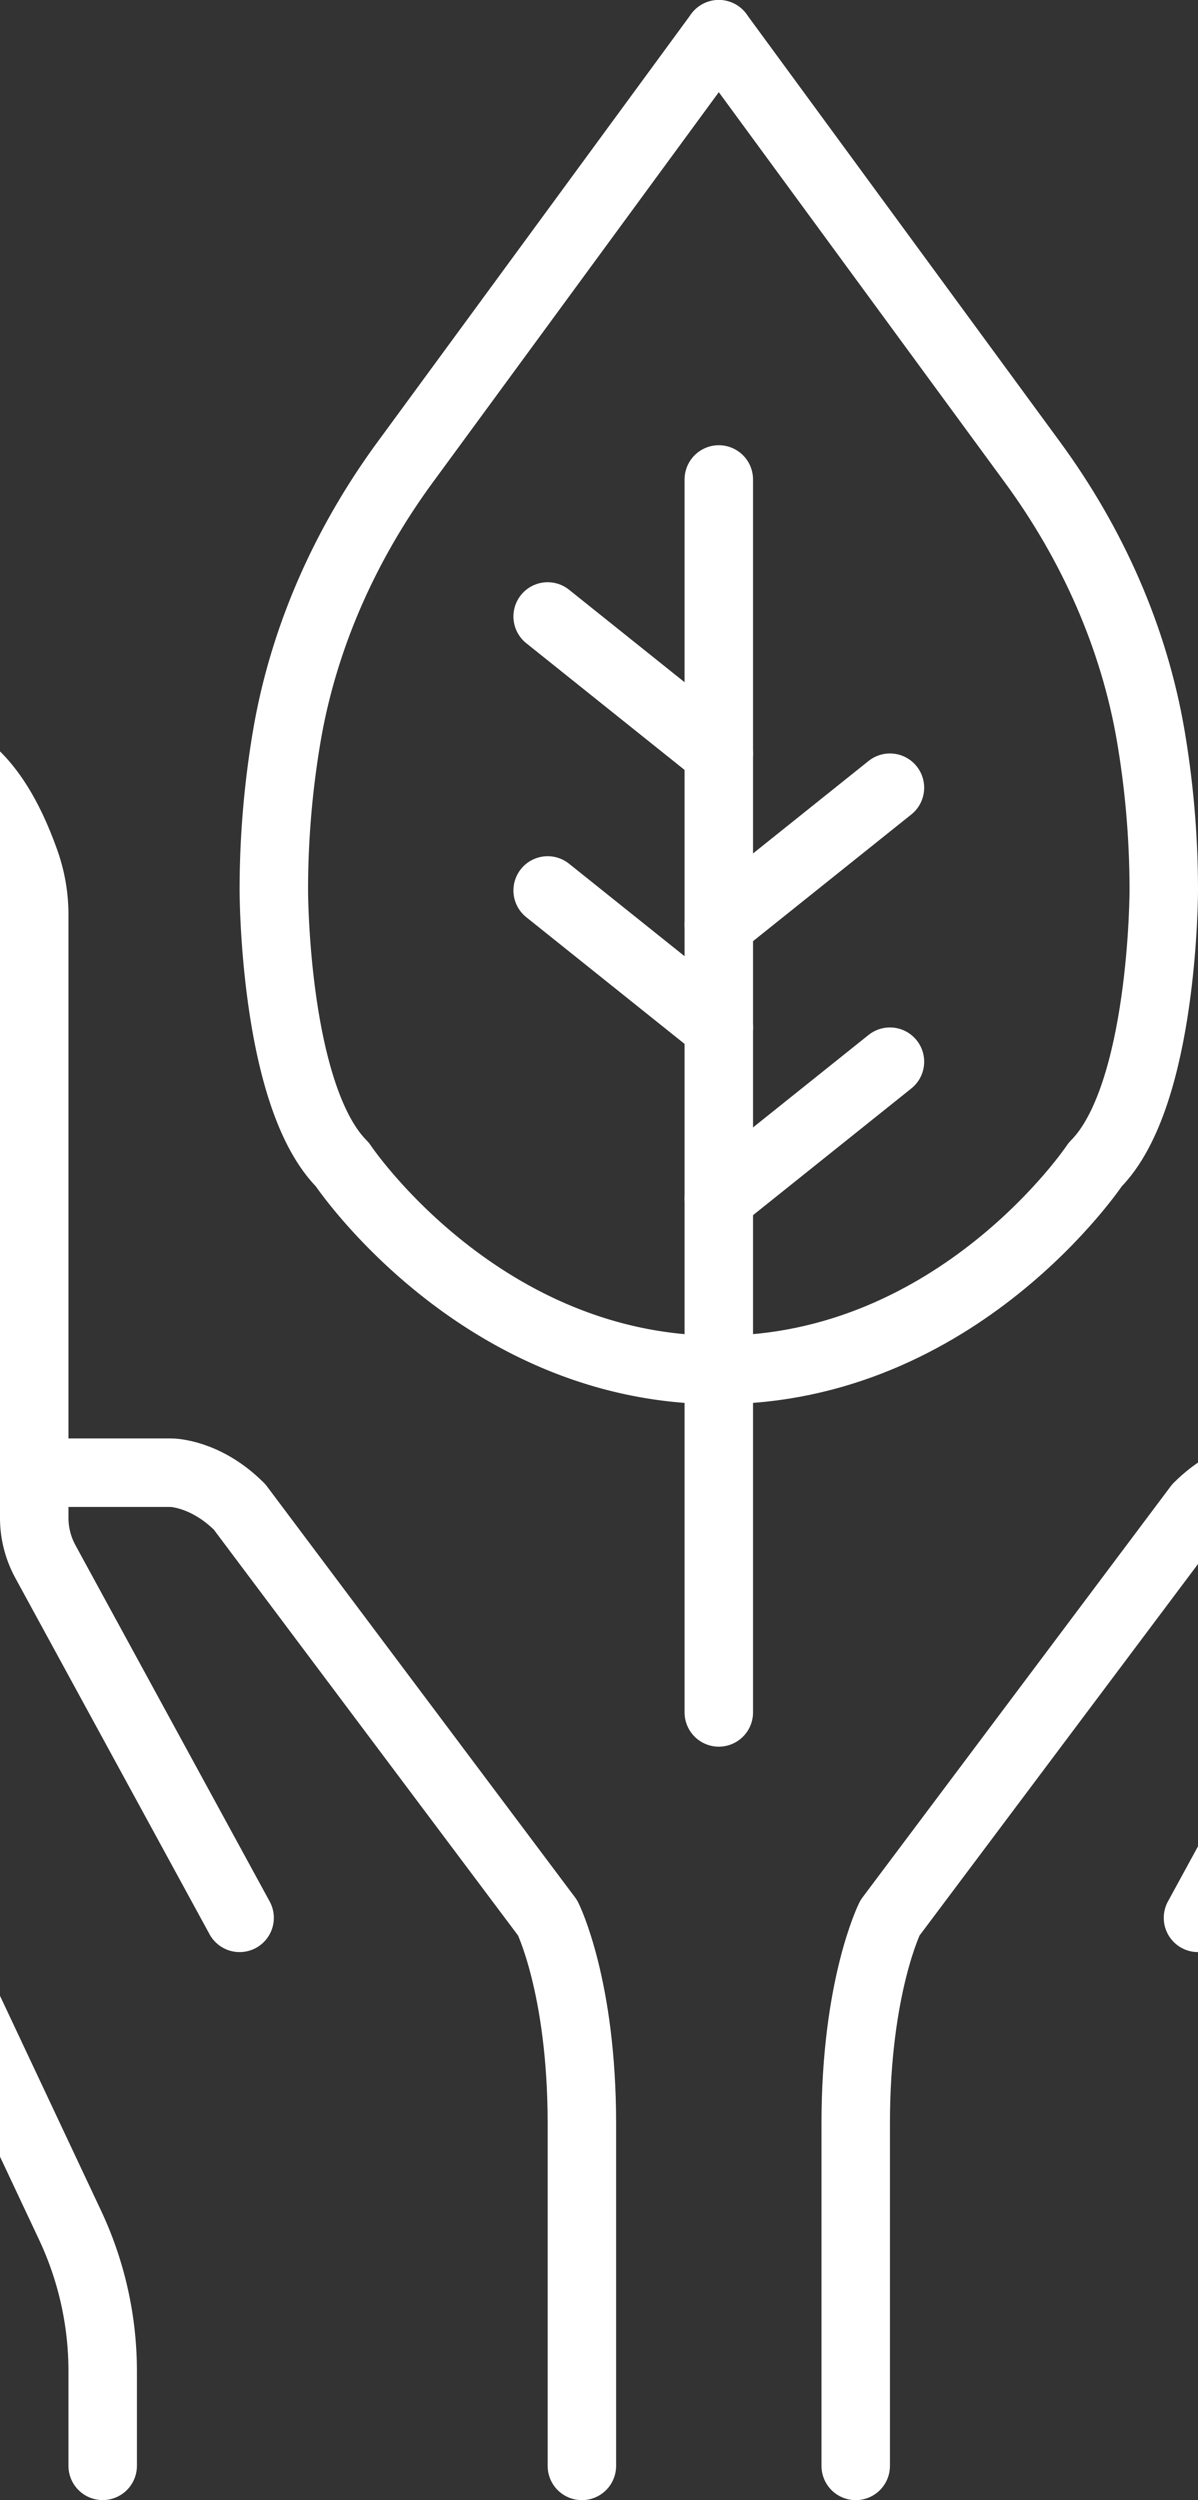 <svg xmlns="http://www.w3.org/2000/svg" xmlns:xlink="http://www.w3.org/1999/xlink" width="35" height="73" viewBox="0 0 35 73"><rect x="0" y="0" width="35" height="73" fill="#333333" stroke="none"/><defs><path id="ttrga" d="M1015 3433.998v-2.763c0-1.473-.325-2.928-.952-4.261l-6.285-13.355a8.02 8.02 0 0 1-.763-3.413v-23.671c0-1.318.939-2.531 2.25-2.662 1.142-.114 2.492.5 3.479 3.276a4.63 4.63 0 0 1 .271 1.55v17.617c0 .452.113.89.329 1.286l5.671 10.396"/><path id="ttrgb" d="M1014 3405h3s1 0 2 1l9 12s1 2 1 6v10"/><path id="ttrgc" d="M1051 3433.998v-2.763c0-1.473.325-2.928.952-4.261l6.285-13.355a8.02 8.02 0 0 0 .763-3.413v-23.671c0-1.318-.939-2.531-2.25-2.662-1.142-.114-2.492.5-3.479 3.276a4.63 4.63 0 0 0-.271 1.55v17.617c0 .452-.113.89-.329 1.286l-5.671 10.396"/><path id="ttrgd" d="M1052 3405h-3s-1 0-2 1l-9 12s-1 2-1 6v10"/><path id="ttrge" d="M1033 3363l9.163 12.495c1.742 2.376 2.968 5.107 3.46 8.011.223 1.315.377 2.827.377 4.494 0 0 0 6-2 8 0 0-4 6-11 6"/><path id="ttrgf" d="M1033 3363l-9.163 12.495c-1.742 2.376-2.968 5.107-3.46 8.011A26.906 26.906 0 0 0 1020 3388s0 6 2 8c0 0 4 6 11 6"/><path id="ttrgg" d="M1033 3376v36"/><path id="ttrgh" d="M1028 3380l5 4"/><path id="ttrgi" d="M1028 3388l5 4"/><path id="ttrgj" d="M1038 3385l-5 4"/><path id="ttrgk" d="M1038 3393l-5 4"/></defs><g><g transform="translate(-1012 -3362)"><g><use fill="#fff" fill-opacity="0" stroke="#fff" stroke-linecap="round" stroke-linejoin="round" stroke-miterlimit="50" stroke-width="2" xlink:href="#ttrga"/></g><g><use fill="#fff" fill-opacity="0" stroke="#fff" stroke-linecap="round" stroke-linejoin="round" stroke-miterlimit="50" stroke-width="2" xlink:href="#ttrgb"/></g><g><use fill="#fff" fill-opacity="0" stroke="#fff" stroke-linecap="round" stroke-linejoin="round" stroke-miterlimit="50" stroke-width="2" xlink:href="#ttrgc"/></g><g><use fill="#fff" fill-opacity="0" stroke="#fff" stroke-linecap="round" stroke-linejoin="round" stroke-miterlimit="50" stroke-width="2" xlink:href="#ttrgd"/></g><g><use fill="#fff" fill-opacity="0" stroke="#fff" stroke-linecap="round" stroke-linejoin="round" stroke-miterlimit="50" stroke-width="2" xlink:href="#ttrge"/></g><g><use fill="#fff" fill-opacity="0" stroke="#fff" stroke-linecap="round" stroke-linejoin="round" stroke-miterlimit="50" stroke-width="2" xlink:href="#ttrgf"/></g><g><use fill="#fff" fill-opacity="0" stroke="#fff" stroke-linecap="round" stroke-linejoin="round" stroke-miterlimit="50" stroke-width="2" xlink:href="#ttrgg"/></g><g><use fill="#fff" fill-opacity="0" stroke="#fff" stroke-linecap="round" stroke-linejoin="round" stroke-miterlimit="50" stroke-width="2" xlink:href="#ttrgh"/></g><g><use fill="#fff" fill-opacity="0" stroke="#fff" stroke-linecap="round" stroke-linejoin="round" stroke-miterlimit="50" stroke-width="2" xlink:href="#ttrgi"/></g><g><use fill="#fff" fill-opacity="0" stroke="#fff" stroke-linecap="round" stroke-linejoin="round" stroke-miterlimit="50" stroke-width="2" xlink:href="#ttrgj"/></g><g><use fill="#fff" fill-opacity="0" stroke="#fff" stroke-linecap="round" stroke-linejoin="round" stroke-miterlimit="50" stroke-width="2" xlink:href="#ttrgk"/></g></g></g></svg>